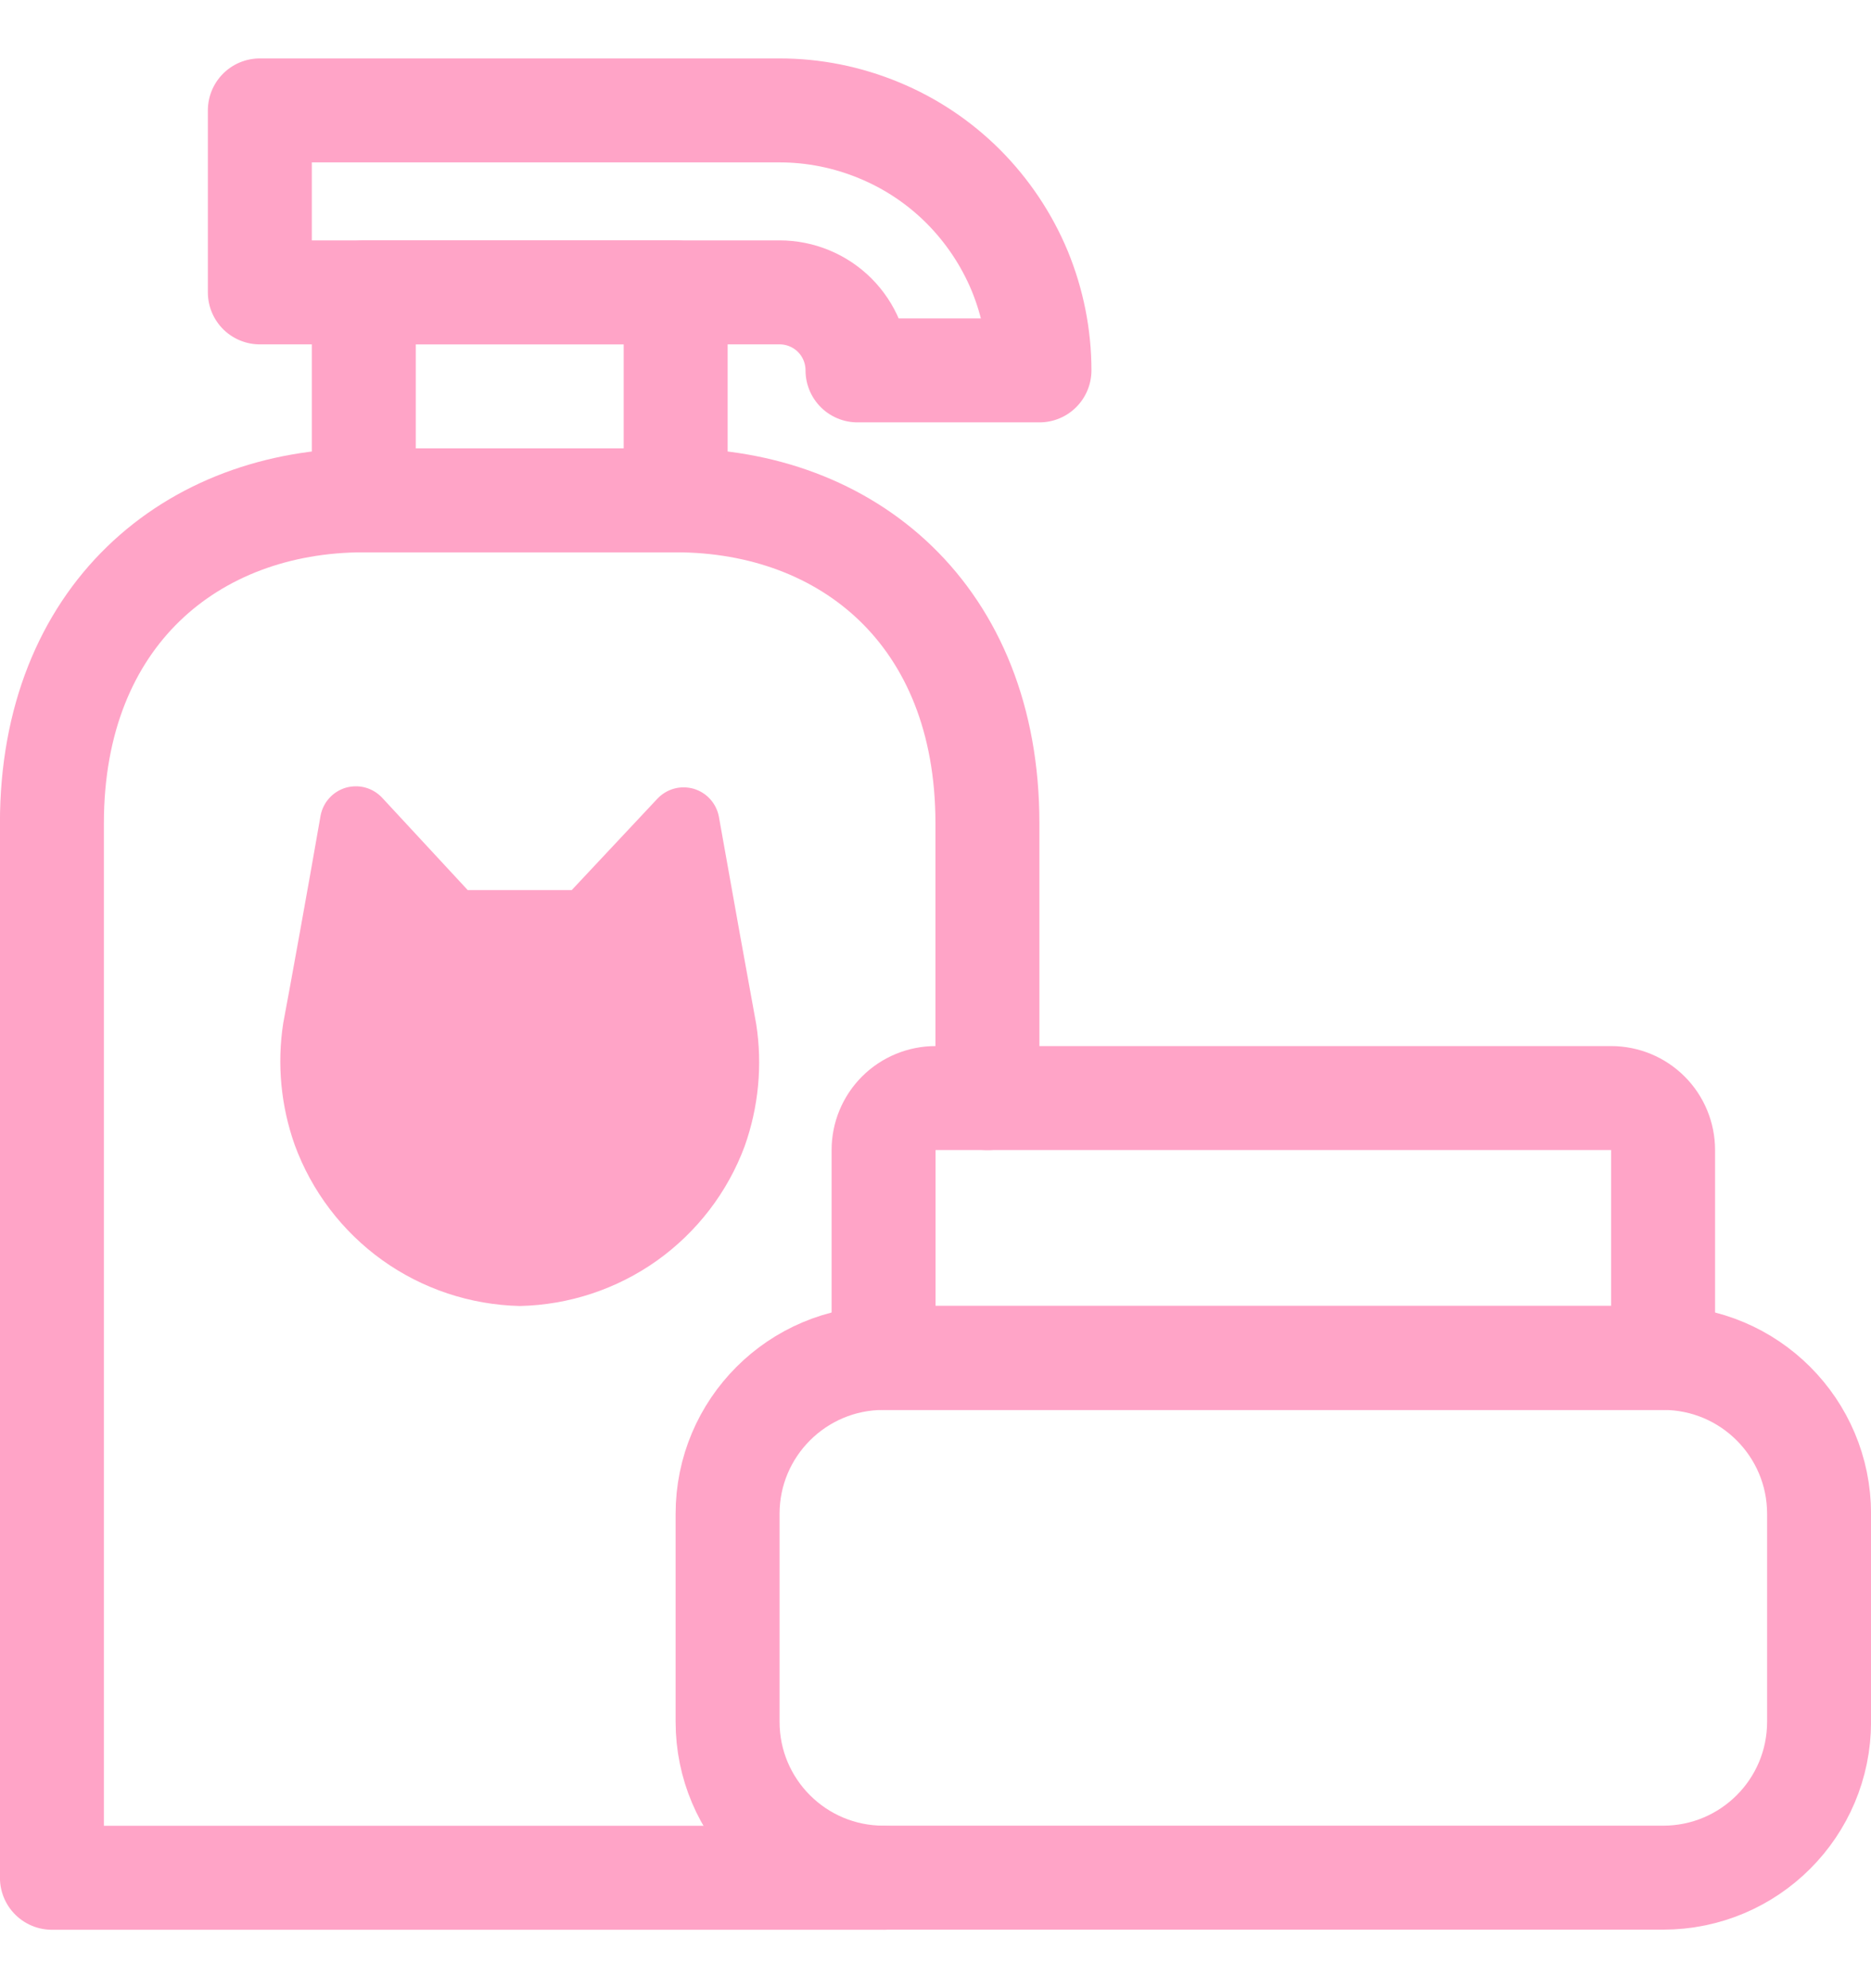<svg width="16" height="17" viewBox="0 0 16 17" fill="none" xmlns="http://www.w3.org/2000/svg">
<path d="M8.444 9.389V7.038C8.444 5.26 7.249 4.278 5.778 4.278H3.111C1.64 4.278 0.444 5.264 0.444 7.038V16.056H7.555" stroke="#FFA4C7" stroke-width="0.889" stroke-linecap="round" stroke-linejoin="round"/>
<path d="M14.222 11.611H7.556C6.819 11.611 6.222 12.208 6.222 12.944V14.722C6.222 15.459 6.819 16.055 7.556 16.055H14.222C14.959 16.055 15.556 15.459 15.556 14.722V12.944C15.556 12.208 14.959 11.611 14.222 11.611Z" stroke="#FFA4C7" stroke-width="0.889" stroke-linecap="round" stroke-linejoin="round"/>
<path d="M8 9.389H13.778C13.896 9.389 14.009 9.436 14.092 9.519C14.175 9.602 14.222 9.715 14.222 9.833V11.611H7.556V9.833C7.556 9.715 7.603 9.602 7.686 9.519C7.769 9.436 7.882 9.389 8 9.389Z" stroke="#FFA4C7" stroke-width="0.889" stroke-linecap="round" stroke-linejoin="round"/>
<path d="M5.778 2.5H3.111V4.278H5.778V2.5Z" stroke="#FFA4C7" stroke-width="0.889" stroke-linecap="round" stroke-linejoin="round"/>
<path d="M8.889 3.167C8.889 2.875 8.831 2.586 8.72 2.316C8.608 2.047 8.444 1.802 8.238 1.595C8.032 1.389 7.787 1.225 7.517 1.114C7.247 1.002 6.958 0.944 6.667 0.944H2.222V2.5H6.667C6.843 2.5 7.013 2.57 7.138 2.695C7.263 2.82 7.333 2.99 7.333 3.167H8.889Z" stroke="#FFA4C7" stroke-width="0.889" stroke-linecap="round" stroke-linejoin="round"/>
<path d="M6.467 8.758C6.413 8.464 6.253 7.58 6.147 6.98C6.136 6.925 6.11 6.873 6.072 6.832C6.034 6.79 5.985 6.76 5.931 6.744C5.877 6.729 5.819 6.728 5.765 6.743C5.71 6.758 5.661 6.788 5.622 6.829L4.889 7.611H4L3.267 6.82C3.228 6.779 3.179 6.749 3.124 6.734C3.07 6.719 3.013 6.72 2.958 6.735C2.904 6.751 2.855 6.781 2.817 6.823C2.779 6.864 2.753 6.916 2.742 6.971C2.636 7.58 2.476 8.464 2.422 8.749C2.368 9.098 2.402 9.456 2.52 9.789C2.665 10.185 2.926 10.529 3.269 10.775C3.613 11.021 4.022 11.157 4.445 11.167C4.866 11.158 5.274 11.023 5.618 10.779C5.961 10.534 6.223 10.193 6.369 9.798C6.487 9.464 6.521 9.107 6.467 8.758Z" fill="#FFA4C7"/>
</svg>
